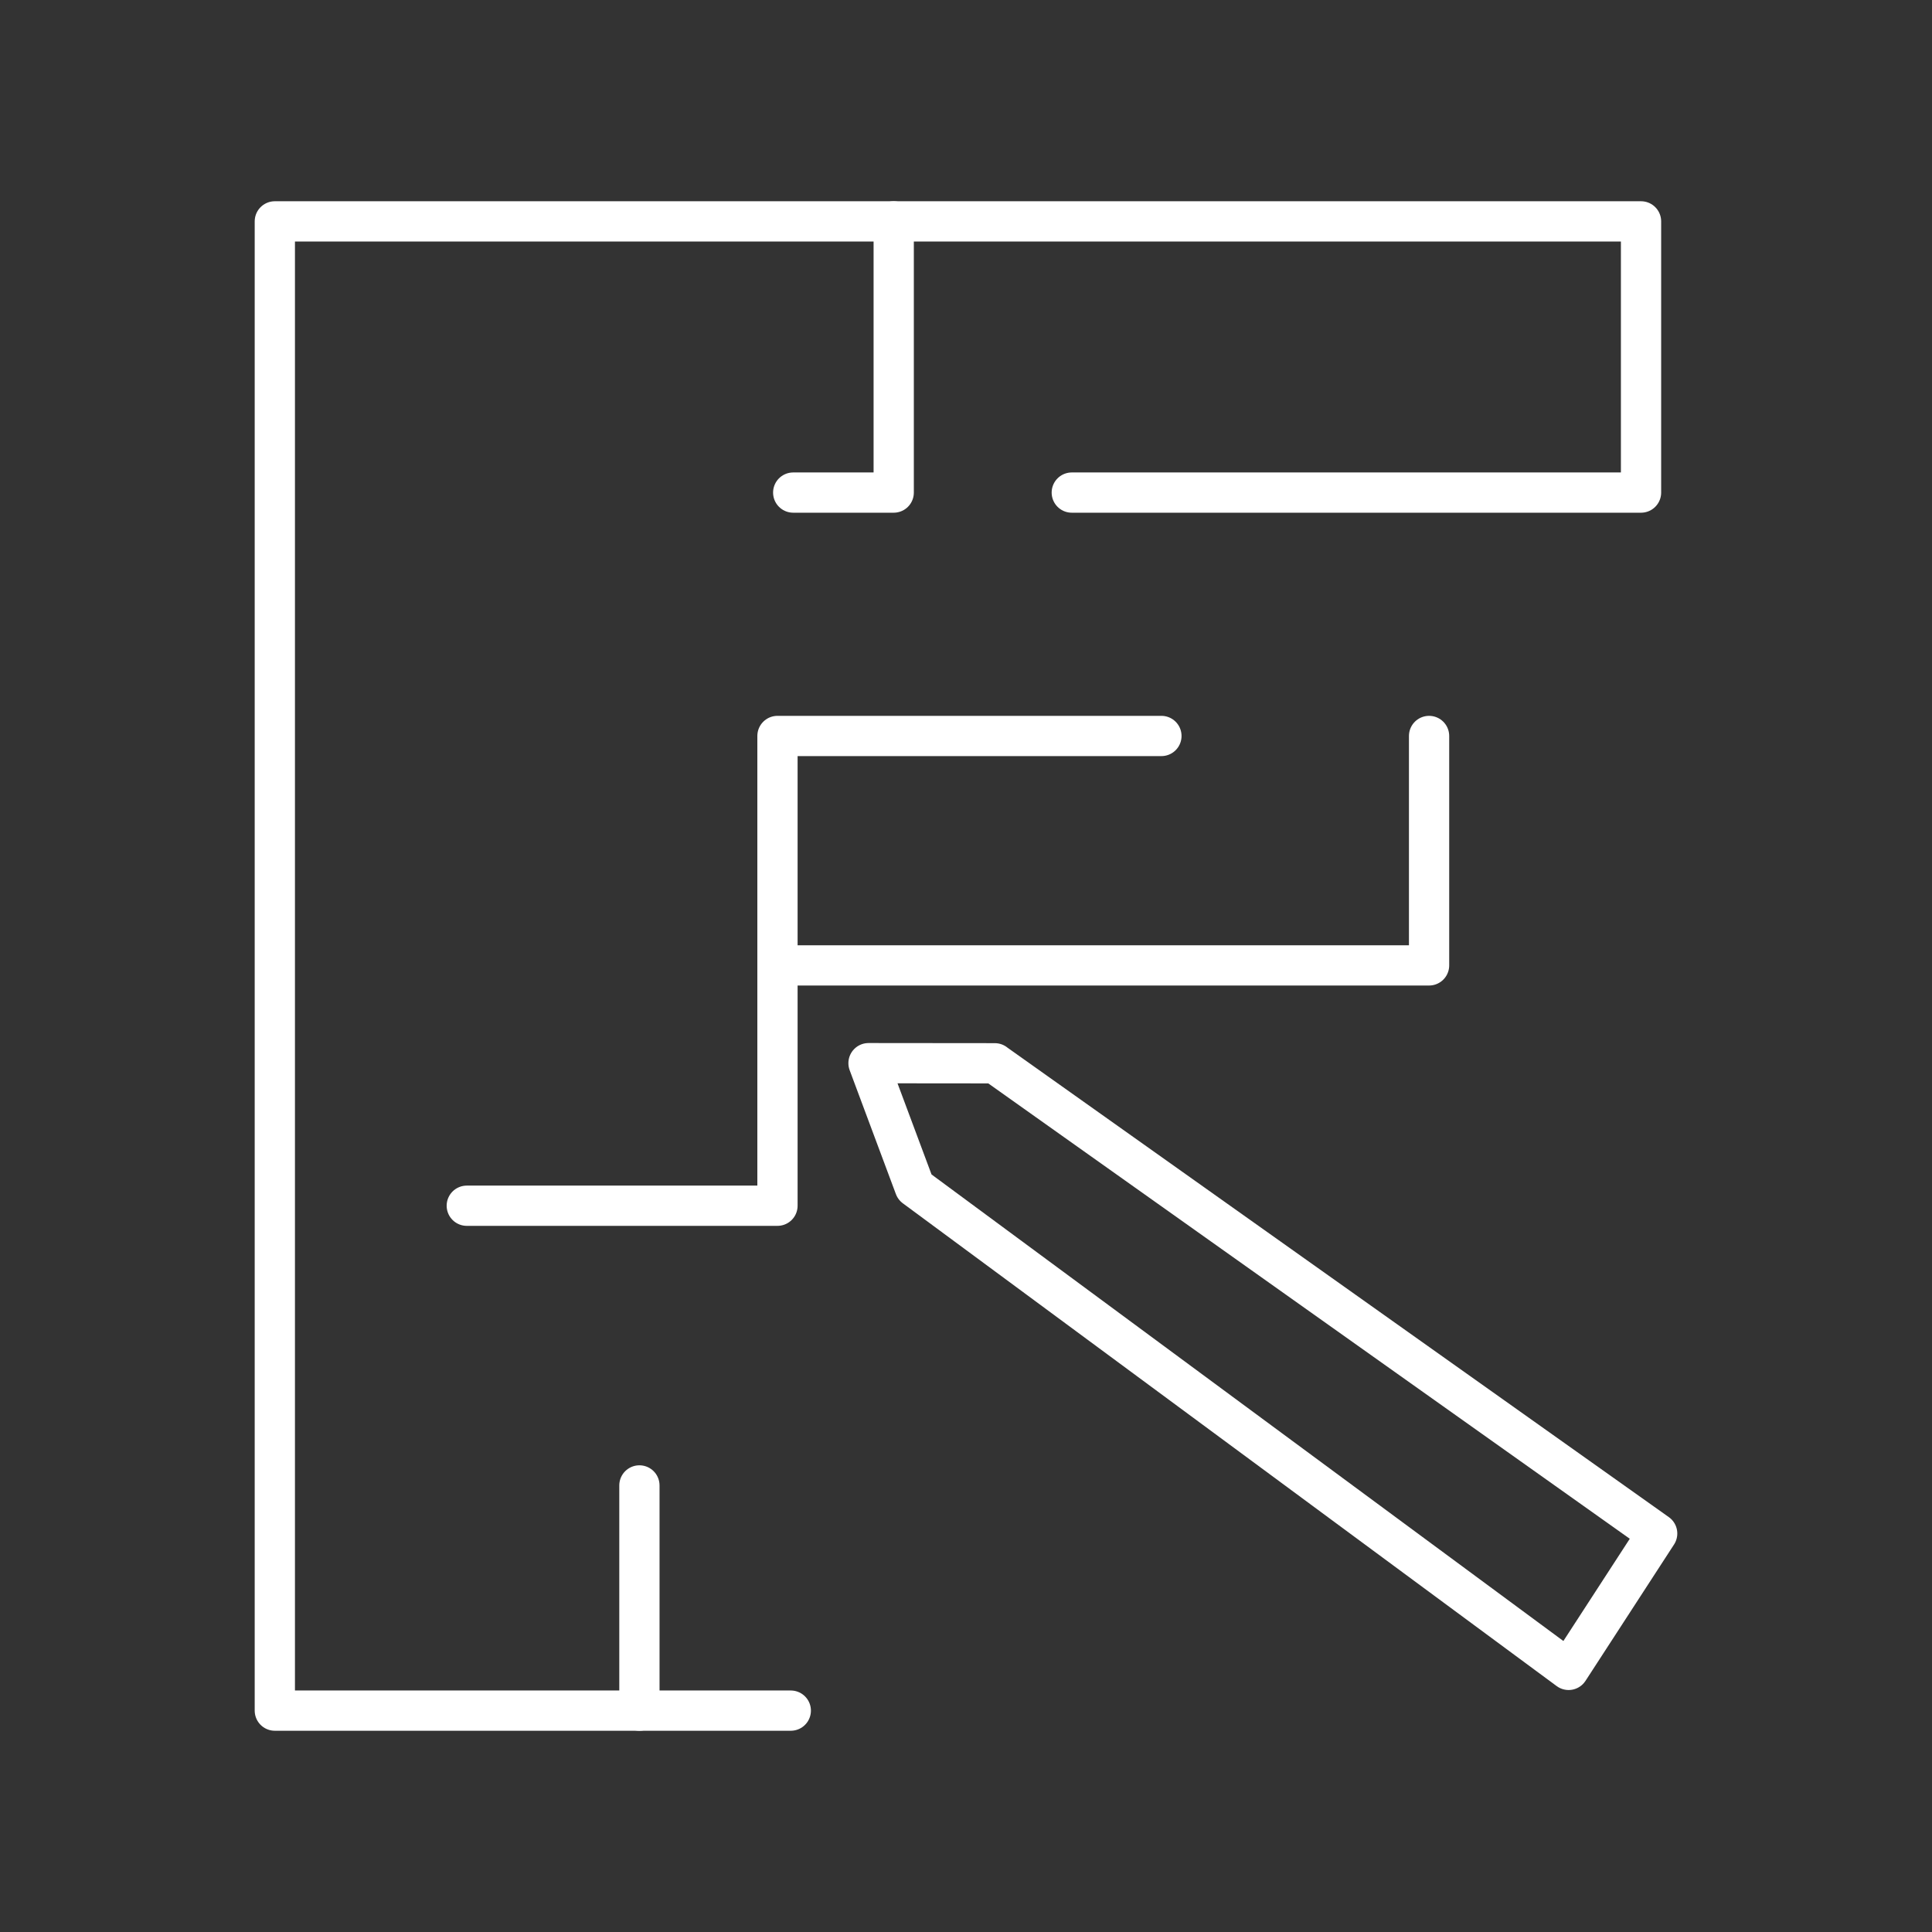 <?xml version="1.0" encoding="UTF-8"?><svg id="a" xmlns="http://www.w3.org/2000/svg" viewBox="0 0 48 48"><rect x="0" y="0" width="48" height="48" fill="#333333" stroke="none"/><defs><style>.h{fill:none;stroke:#fff;stroke-linecap:round;stroke-linejoin:round;}</style></defs><path id="b" class="h" d="M26.628,12.238h14.143v-6.738H6.828v37h12.819"/><path id="c" class="h" d="M15.886,42.5v-5.595"/><path id="d" class="h" d="M11.597,29.956h7.719v-11.671h9.539"/><path id="e" class="h" d="M19.316,23.985h16.189v-5.7"/><path id="f" class="h" d="M22.204,5.5v6.738h-2.497"/><path id="g" class="h" d="M24.716,26.419l16.456,11.681-2.2,3.388-16.245-11.995-1.149-3.079,3.138.003Z"/></svg>